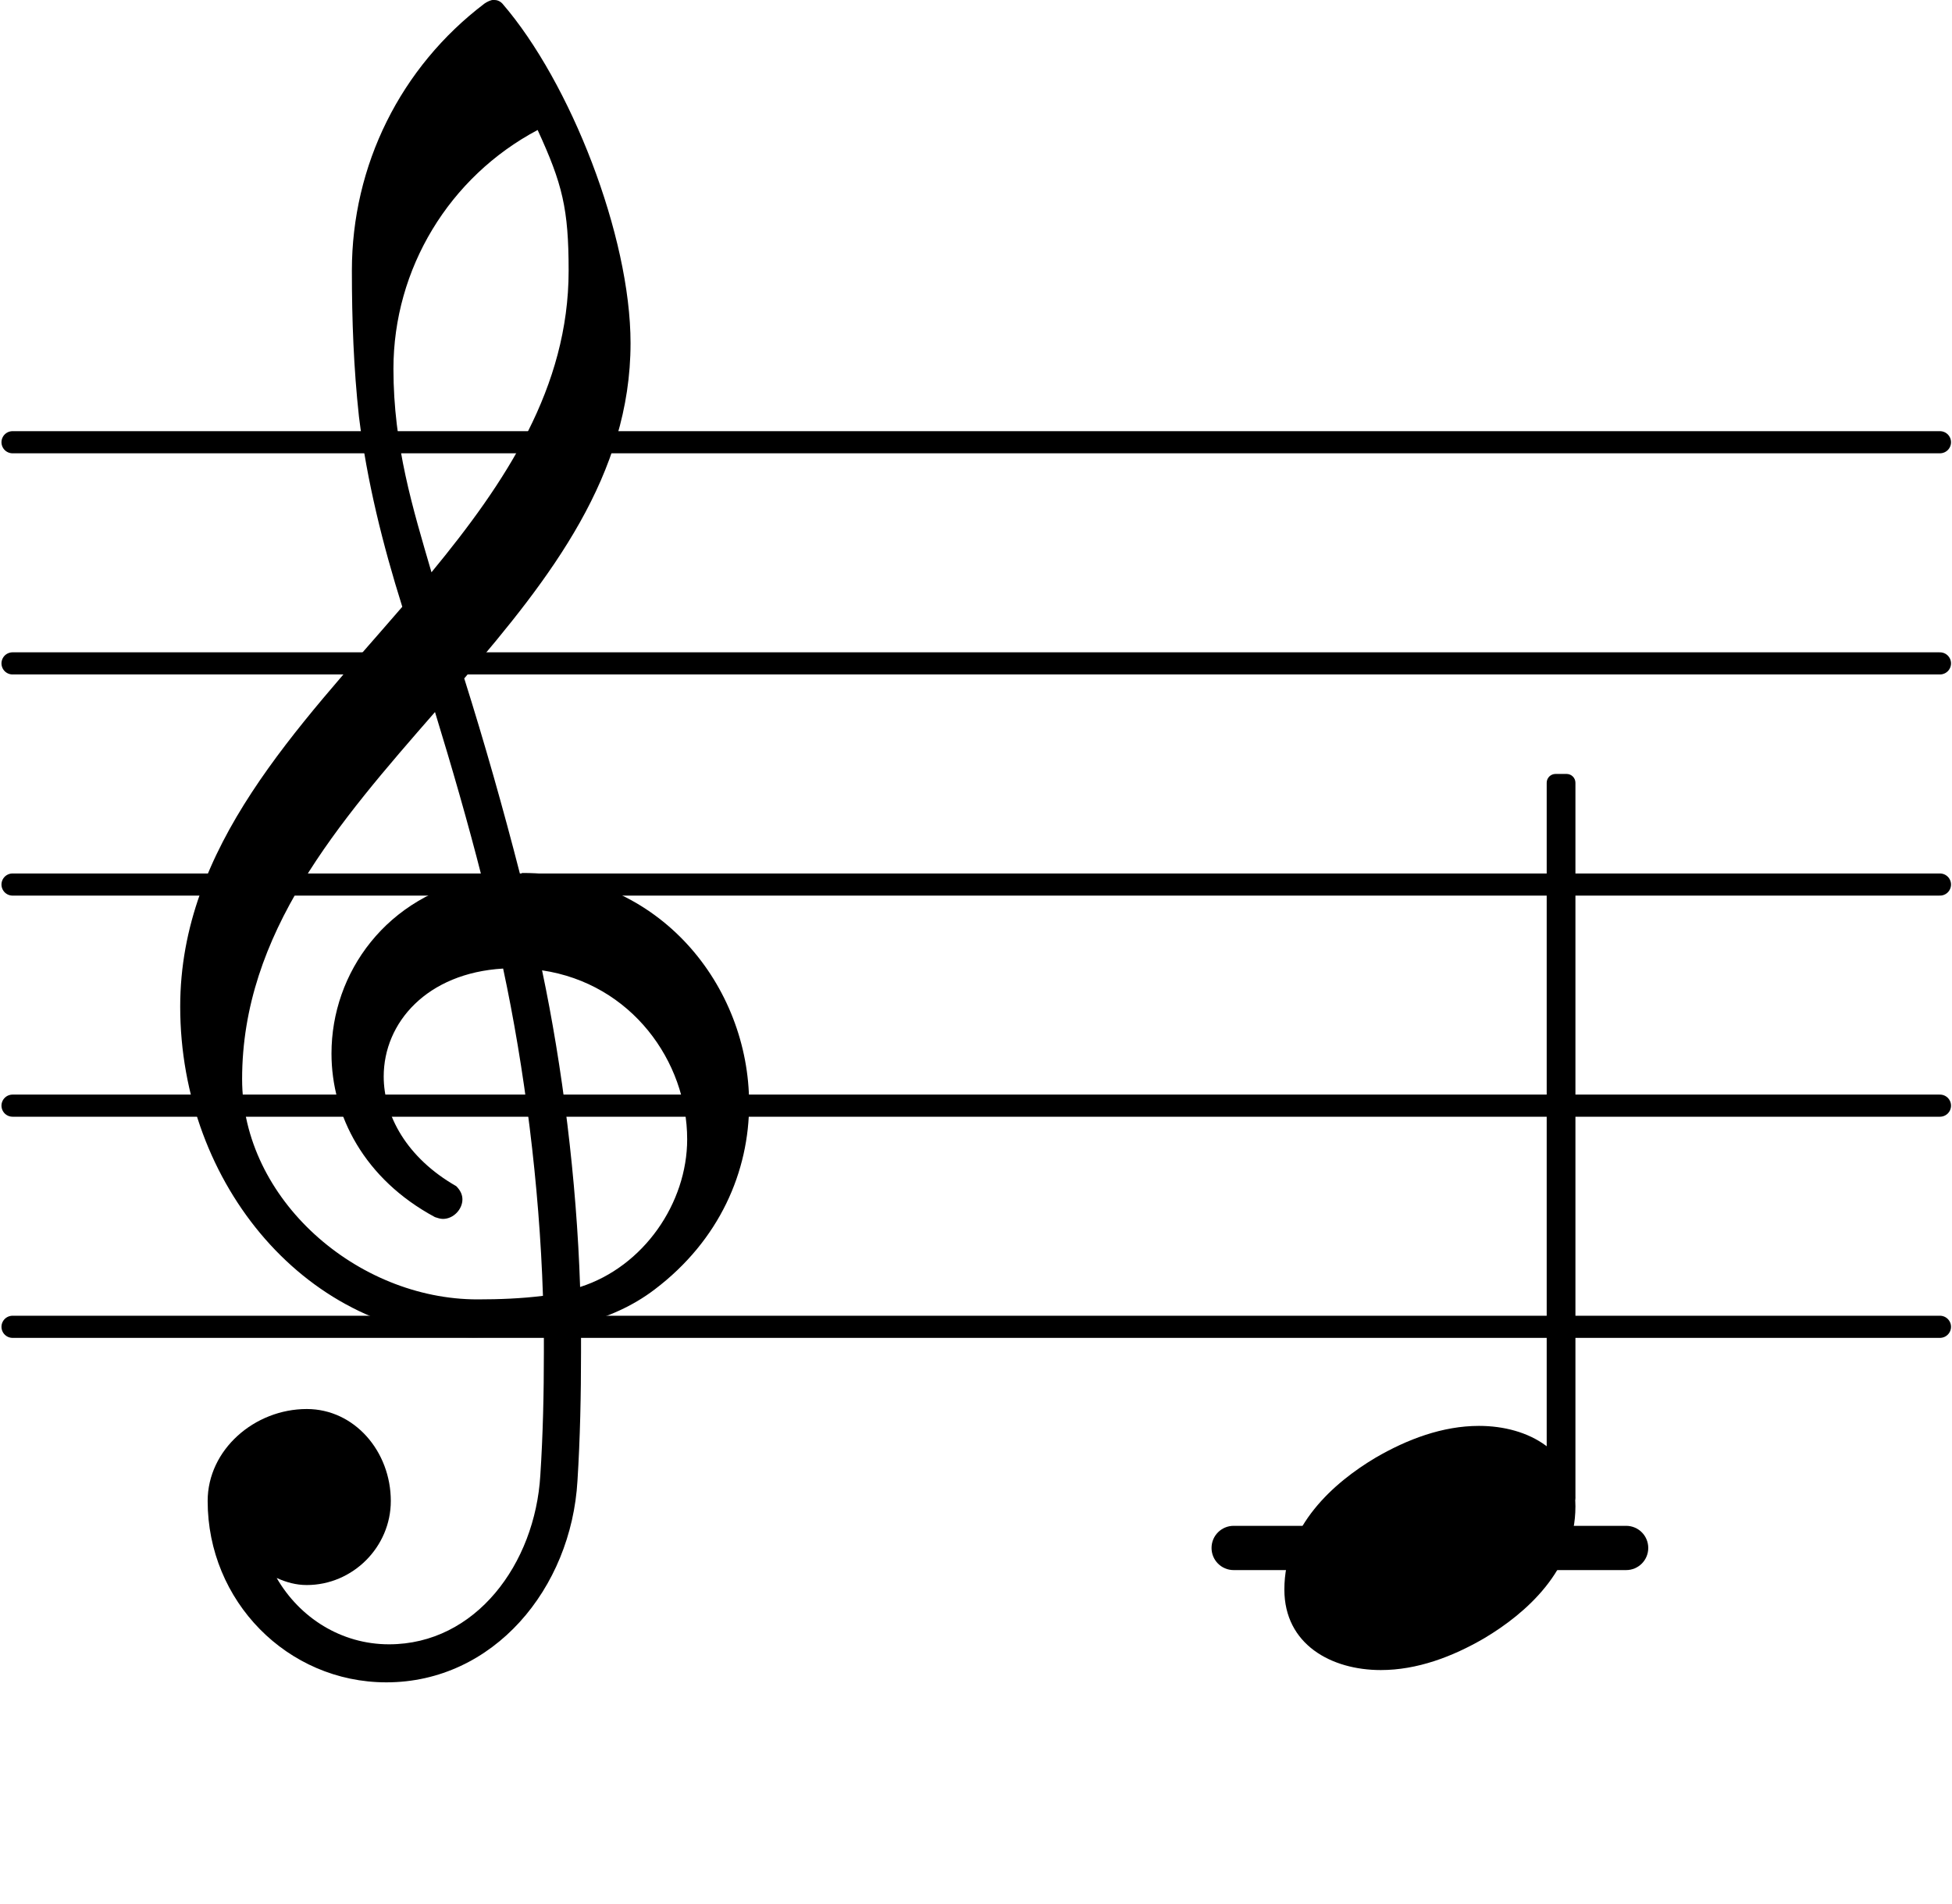 <?xml version="1.0" encoding="UTF-8" standalone="no"?>
<!-- Created with Inkscape (http://www.inkscape.org/) -->

<svg
   xmlns:dc="http://purl.org/dc/elements/1.1/"
   xmlns:cc="http://creativecommons.org/ns#"
   xmlns:rdf="http://www.w3.org/1999/02/22-rdf-syntax-ns#"
   xmlns:svg="http://www.w3.org/2000/svg"
   xmlns="http://www.w3.org/2000/svg"
   xmlns:sodipodi="http://sodipodi.sourceforge.net/DTD/sodipodi-0.dtd"
   xmlns:inkscape="http://www.inkscape.org/namespaces/inkscape"
   width="54.952"
   height="53.62"
   id="svg3240"
   version="1.1"
   inkscape:version="0.48.1 r9760"
   sodipodi:docname="c1-treble.svg"
   inkscape:export-filename="/home/tom/DEVELOP/QT4/nootka/picts/c1-trecle.png"
   inkscape:export-xdpi="300"
   inkscape:export-ydpi="300">
  <defs
     id="defs3242" />
  <sodipodi:namedview
     id="base"
     pagecolor="#ffffff"
     bordercolor="#666666"
     borderopacity="1.0"
     inkscape:pageopacity="0.0"
     inkscape:pageshadow="2"
     inkscape:zoom="7.9195959"
     inkscape:cx="31.033647"
     inkscape:cy="24.176005"
     inkscape:document-units="px"
     inkscape:current-layer="layer1"
     showgrid="false"
     fit-margin-top="0"
     fit-margin-left="0"
     fit-margin-right="0"
     fit-margin-bottom="0"
     inkscape:window-width="1600"
     inkscape:window-height="1176"
     inkscape:window-x="-2"
     inkscape:window-y="-3"
     inkscape:window-maximized="1" />
  <g
     inkscape:label="Layer 1"
     inkscape:groupmode="layer"
     id="layer1"
     transform="translate(-418.231,-405.286)">
    <g
       id="g3290"
       transform="translate(0,-6.248)">
      <path
         inkscape:export-ydpi="328.67273"
         inkscape:export-xdpi="328.67273"
         inkscape:export-filename="/home/tom/DEVELOP/QT4/nootka/picts/c1-trecle.png"
         id="line8"
         d="m 418.584,448.893 54.26,0"
         style="stroke:currentColor;stroke-width:0.623;stroke-linecap:round;stroke-linejoin:round"
         inkscape:connector-curvature="0" />
      <path
         inkscape:export-ydpi="328.67273"
         inkscape:export-xdpi="328.67273"
         inkscape:export-filename="/home/tom/DEVELOP/QT4/nootka/picts/c1-trecle.png"
         id="line10"
         d="m 418.584,442.666 54.26,0"
         style="stroke:currentColor;stroke-width:0.623;stroke-linecap:round;stroke-linejoin:round"
         inkscape:connector-curvature="0" />
      <path
         inkscape:export-ydpi="328.67273"
         inkscape:export-xdpi="328.67273"
         inkscape:export-filename="/home/tom/DEVELOP/QT4/nootka/picts/c1-trecle.png"
         id="line12"
         d="m 418.584,436.44 54.26,0"
         style="stroke:currentColor;stroke-width:0.623;stroke-linecap:round;stroke-linejoin:round"
         inkscape:connector-curvature="0" />
      <path
         inkscape:export-ydpi="328.67273"
         inkscape:export-xdpi="328.67273"
         inkscape:export-filename="/home/tom/DEVELOP/QT4/nootka/picts/c1-trecle.png"
         id="line14"
         d="m 418.584,430.213 54.26,0"
         style="stroke:currentColor;stroke-width:0.623;stroke-linecap:round;stroke-linejoin:round"
         inkscape:connector-curvature="0" />
      <path
         inkscape:export-ydpi="328.67273"
         inkscape:export-xdpi="328.67273"
         inkscape:export-filename="/home/tom/DEVELOP/QT4/nootka/picts/c1-trecle.png"
         id="line16"
         d="m 418.584,423.986 54.26,0"
         style="stroke:currentColor;stroke-width:0.623;stroke-linecap:round;stroke-linejoin:round"
         inkscape:connector-curvature="0" />
      <path
         inkscape:export-ydpi="328.67273"
         inkscape:export-xdpi="328.67273"
         inkscape:export-filename="/home/tom/DEVELOP/QT4/nootka/picts/c1-trecle.png"
         id="rect18"
         d="m 452.961,454.497 11.048,0 c 0.345,0 0.623,0.278 0.623,0.623 0,0.345 -0.278,0.623 -0.623,0.623 l -11.048,0 c -0.345,0 -0.623,-0.278 -0.623,-0.623 0,-0.345 0.278,-0.623 0.623,-0.623 z"
         style="fill:currentColor"
         inkscape:connector-curvature="0" />
      <path
         inkscape:export-ydpi="328.67273"
         inkscape:export-xdpi="328.67273"
         inkscape:export-filename="/home/tom/DEVELOP/QT4/nootka/picts/c1-trecle.png"
         id="rect20"
         d="m 462.022,433.326 0.311,0 c 0.138,0 0.249,0.111 0.249,0.249 l 0,20.126 c 0,0.138 -0.111,0.249 -0.249,0.249 l -0.311,0 c -0.138,0 -0.249,-0.111 -0.249,-0.249 l 0,-20.126 c 0,-0.138 0.111,-0.249 0.249,-0.249 z"
         style="fill:currentColor"
         inkscape:connector-curvature="0" />
      <path
         inkscape:export-ydpi="328.67273"
         inkscape:export-xdpi="328.67273"
         inkscape:export-filename="/home/tom/DEVELOP/QT4/nootka/picts/c1-trecle.png"
         style="fill:currentColor"
         inkscape:connector-curvature="0"
         id="path22"
         d="m 431.598,449.192 c -4.682,0 -8.294,-4.284 -8.294,-9.315 0,-4.508 3.288,-7.821 6.252,-11.258 -0.548,-1.743 -0.996,-3.537 -1.22,-5.355 -0.149,-1.37 -0.199,-2.715 -0.199,-4.11 0,-2.964 1.37,-5.729 3.736,-7.522 0.075,-0.05 0.174,-0.1 0.249,-0.1 0.1,0 0.174,0.025 0.249,0.1 1.918,2.217 3.611,6.55 3.611,9.564 0,3.711 -2.242,6.6 -4.682,9.44 0.573,1.818 1.096,3.661 1.569,5.504 0.025,0 0.05,-0.025 0.075,-0.025 3.861,0 6.376,3.188 6.376,6.501 0,1.893 -0.822,3.836 -2.665,5.23 -0.623,0.473 -1.32,0.772 -2.067,0.971 v 0.797 c 0,1.196 -0.025,2.416 -0.1,3.611 -0.174,3.039 -2.366,5.679 -5.38,5.679 -2.79,0 -5.031,-2.291 -5.031,-5.106 0,-1.445 1.32,-2.59 2.79,-2.59 1.345,0 2.366,1.196 2.366,2.59 0,1.295 -1.071,2.366 -2.366,2.366 -0.299,0 -0.573,-0.075 -0.847,-0.199 0.648,1.121 1.818,1.868 3.163,1.868 2.441,0 4.11,-2.267 4.259,-4.757 0.075,-1.146 0.1,-2.316 0.1,-3.462 v -0.573 c -0.648,0.1 -1.27,0.149 -1.943,0.149 z m 2.964,-1.42 c 1.793,-0.573 3.014,-2.366 3.014,-4.159 0,-2.192 -1.569,-4.384 -4.085,-4.757 0.573,2.715 0.971,5.878 1.071,8.917 z m -2.889,0.349 c 0.623,0 1.245,-0.025 1.843,-0.1 -0.1,-3.138 -0.523,-6.426 -1.121,-9.215 -2.142,0.125 -3.362,1.519 -3.362,3.039 0,1.096 0.648,2.291 2.042,3.088 0.125,0.125 0.174,0.249 0.174,0.374 0,0.274 -0.249,0.548 -0.548,0.548 -0.075,0 -0.149,-0.025 -0.224,-0.05 -1.993,-1.071 -2.914,-2.864 -2.914,-4.608 0,-2.267 1.544,-4.458 4.234,-4.956 -0.399,-1.569 -0.847,-3.113 -1.32,-4.658 -2.715,3.113 -5.43,6.227 -5.43,10.336 0,3.387 3.238,6.202 6.625,6.202 z m 1.694,-32.927 c -2.491,1.32 -4.06,3.91 -4.06,6.725 0,2.167 0.548,3.935 1.071,5.729 2.092,-2.54 3.861,-5.205 3.861,-8.493 0,-1.743 -0.174,-2.441 -0.872,-3.96 z" />
      <path
         inkscape:export-ydpi="328.67273"
         inkscape:export-xdpi="328.67273"
         inkscape:export-filename="/home/tom/DEVELOP/QT4/nootka/picts/c1-trecle.png"
         style="fill:currentColor"
         inkscape:connector-curvature="0"
         id="path24"
         d="m 459.867,451.683 c 1.395,0 2.715,0.722 2.715,2.267 0,1.793 -1.395,3.014 -2.565,3.711 -0.897,0.523 -1.893,0.897 -2.914,0.897 -1.395,0 -2.715,-0.722 -2.715,-2.267 0,-1.793 1.395,-3.014 2.565,-3.711 0.897,-0.523 1.893,-0.897 2.914,-0.897 z" />
    </g>
  </g>
</svg>
